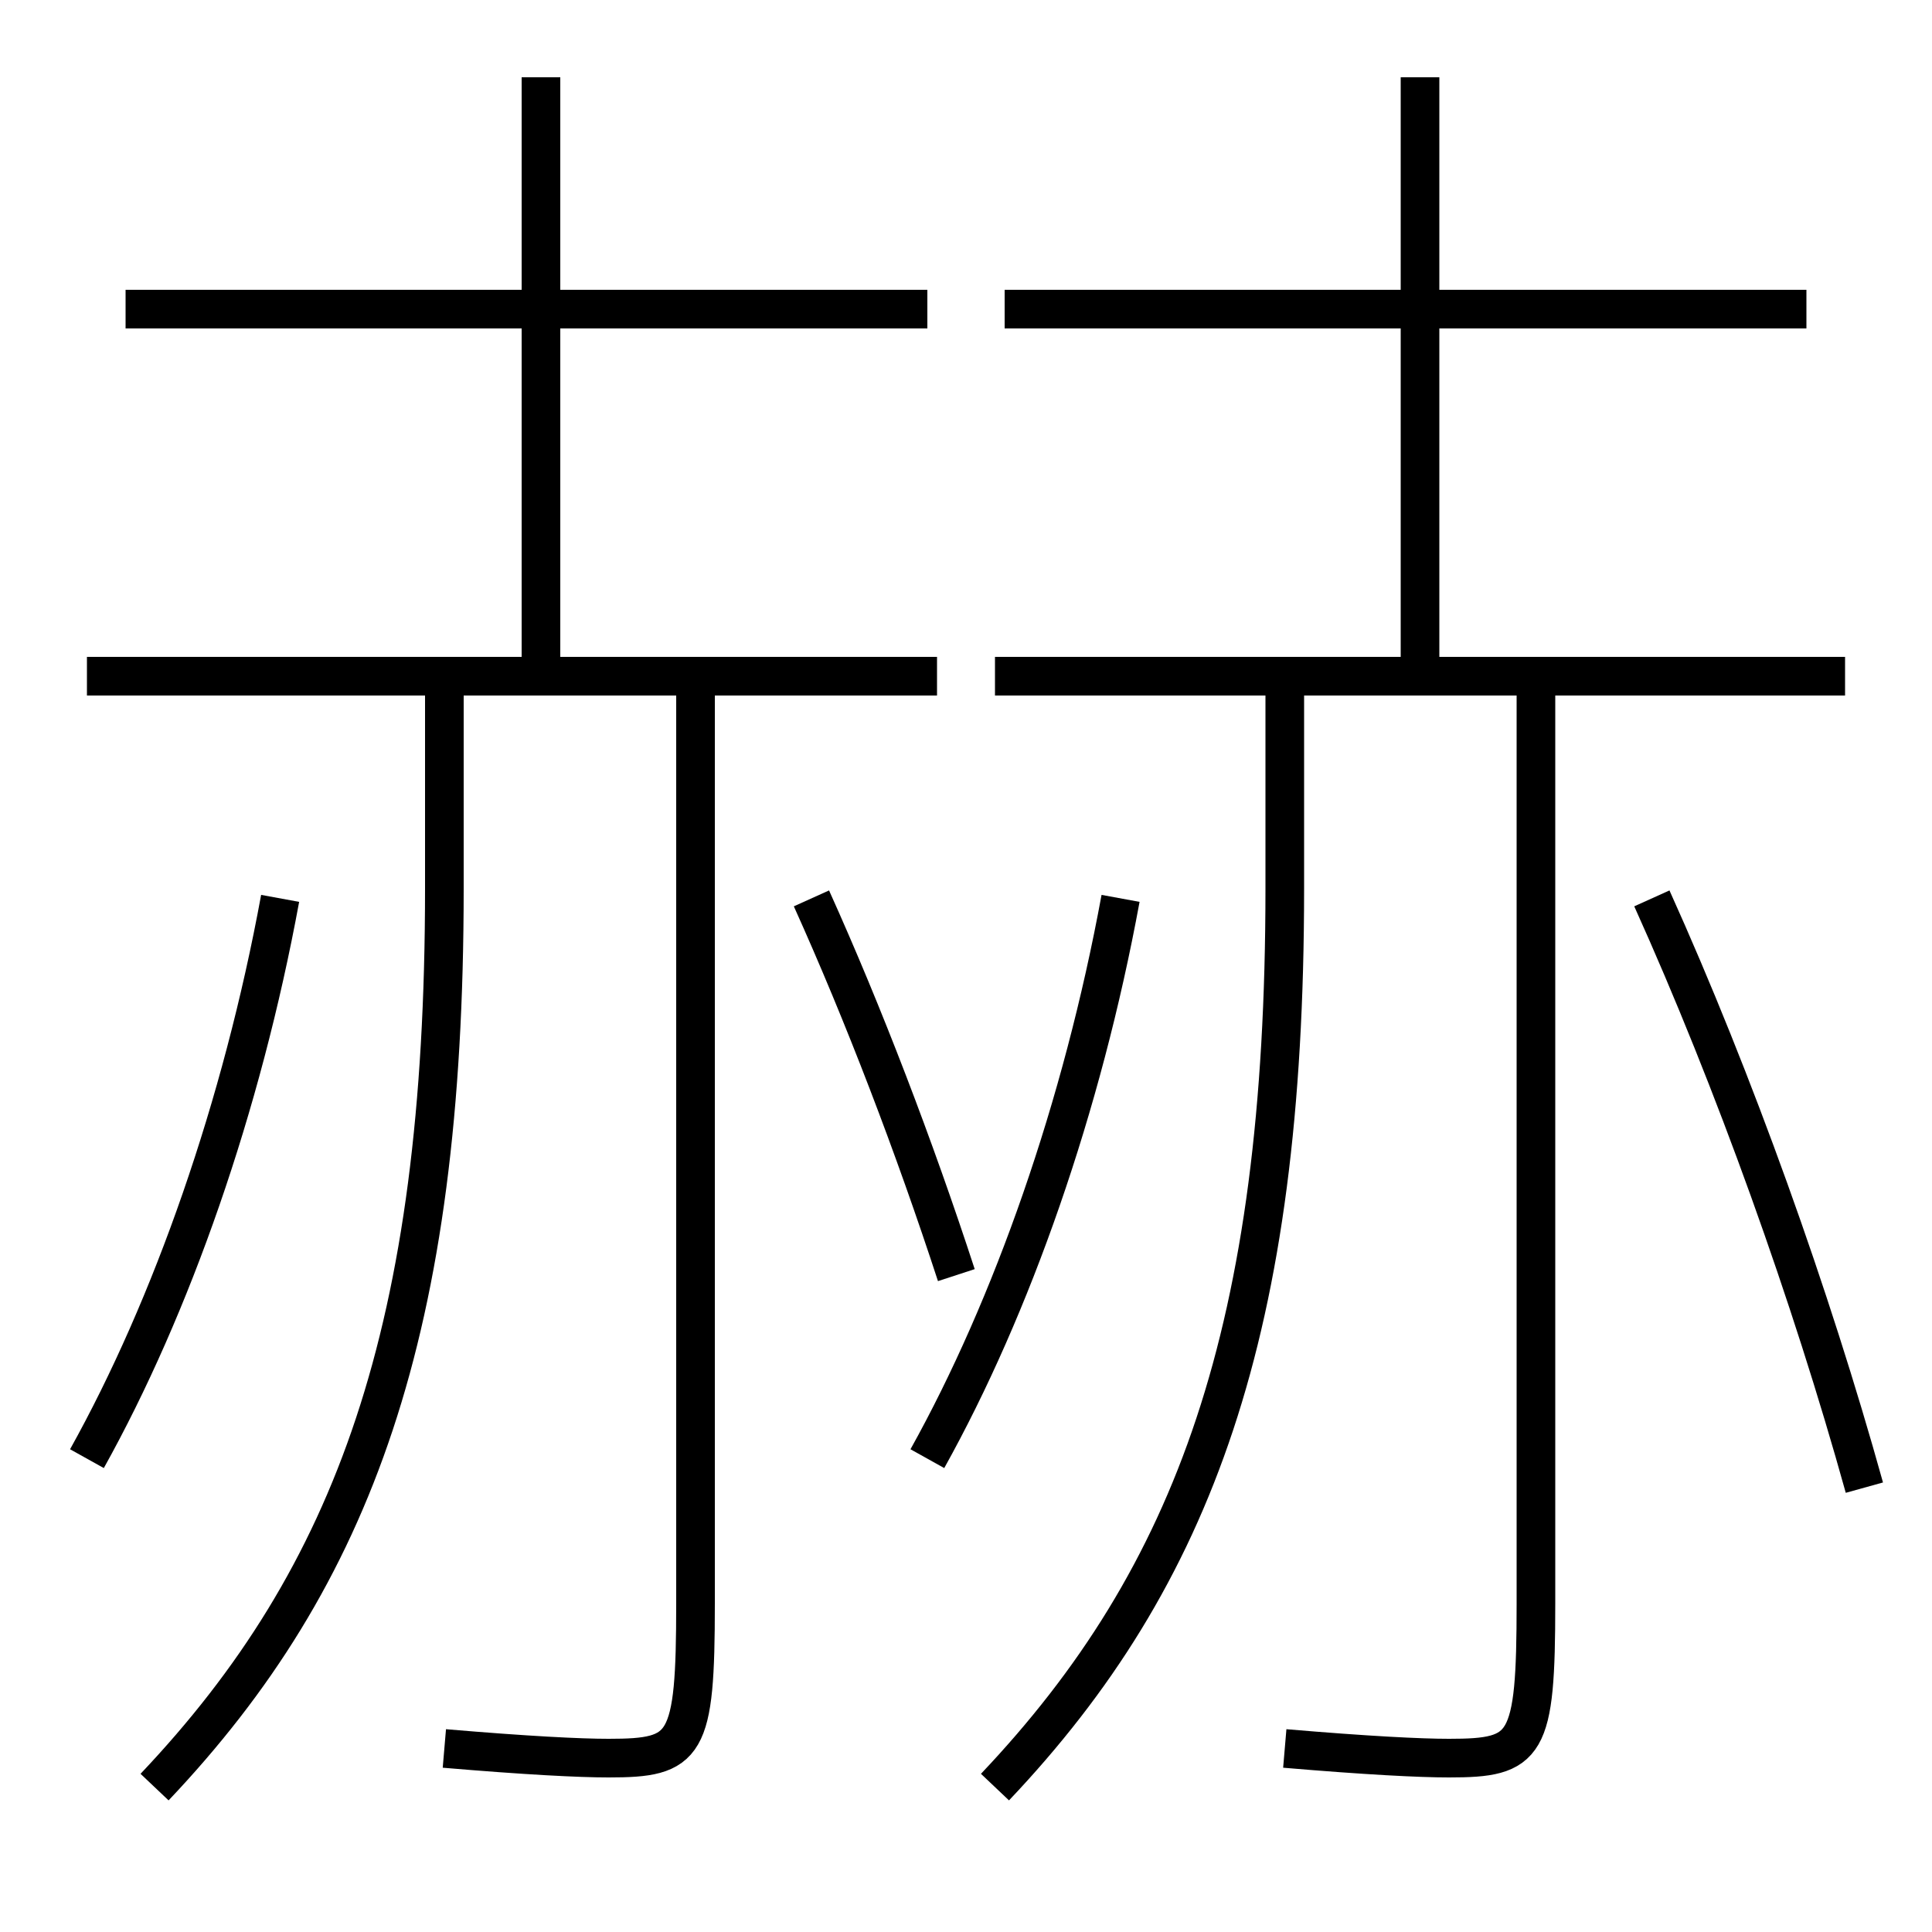 <?xml version='1.0' encoding='utf-8'?>
<svg xmlns="http://www.w3.org/2000/svg" height="100px" version="1.0" viewBox="0 0 100 100" width="100px" x="0px" y="0px">
<line fill="none" stroke="#000000" stroke-width="2" x1="4.5" x2="48.5" y1="35" y2="35" /><line fill="none" stroke="#000000" stroke-width="2" x1="48" x2="6.5" y1="16" y2="16" /><line fill="none" stroke="#000000" stroke-width="2" x1="28" x2="28" y1="35" y2="4" /><line fill="none" stroke="#000000" stroke-width="2" x1="51.5" x2="95.5" y1="35" y2="35" /><line fill="none" stroke="#000000" stroke-width="2" x1="93.5" x2="52" y1="16" y2="16" /><line fill="none" stroke="#000000" stroke-width="2" x1="73.5" x2="73.5" y1="35" y2="4" /><path d="M8,92.5 c10.341,-10.913 15,-23.706 15,-46.5 v-11.0" fill="none" stroke="#000000" stroke-width="2" /><path d="M4.5,75.5 c4.388,-7.877 8.021,-18.229 10,-29" fill="none" stroke="#000000" stroke-width="2" /><path d="M49.5,66 c-2.171,-6.649 -4.791,-13.497 -7.5,-19.5" fill="none" stroke="#000000" stroke-width="2" /><path d="M36,35 v48.0 c0,7.445 -0.457,8 -4.5,8 c-1.505,0 -4.232,-0.137 -8.5,-0.5" fill="none" stroke="#000000" stroke-width="2" /><path d="M51.5,92.5 c10.341,-10.913 15,-23.706 15,-46.5 v-11.0" fill="none" stroke="#000000" stroke-width="2" /><path d="M48,75.5 c4.388,-7.877 8.021,-18.229 10,-29" fill="none" stroke="#000000" stroke-width="2" /><path d="M96.5,77 c-2.76,-9.925 -6.739,-21.06 -11,-30.5" fill="none" stroke="#000000" stroke-width="2" /><path d="M79.5,35 v48.0 c0,7.445 -0.457,8 -4.5,8 c-1.505,0 -4.232,-0.137 -8.5,-0.5" fill="none" stroke="#000000" stroke-width="2" /></svg>